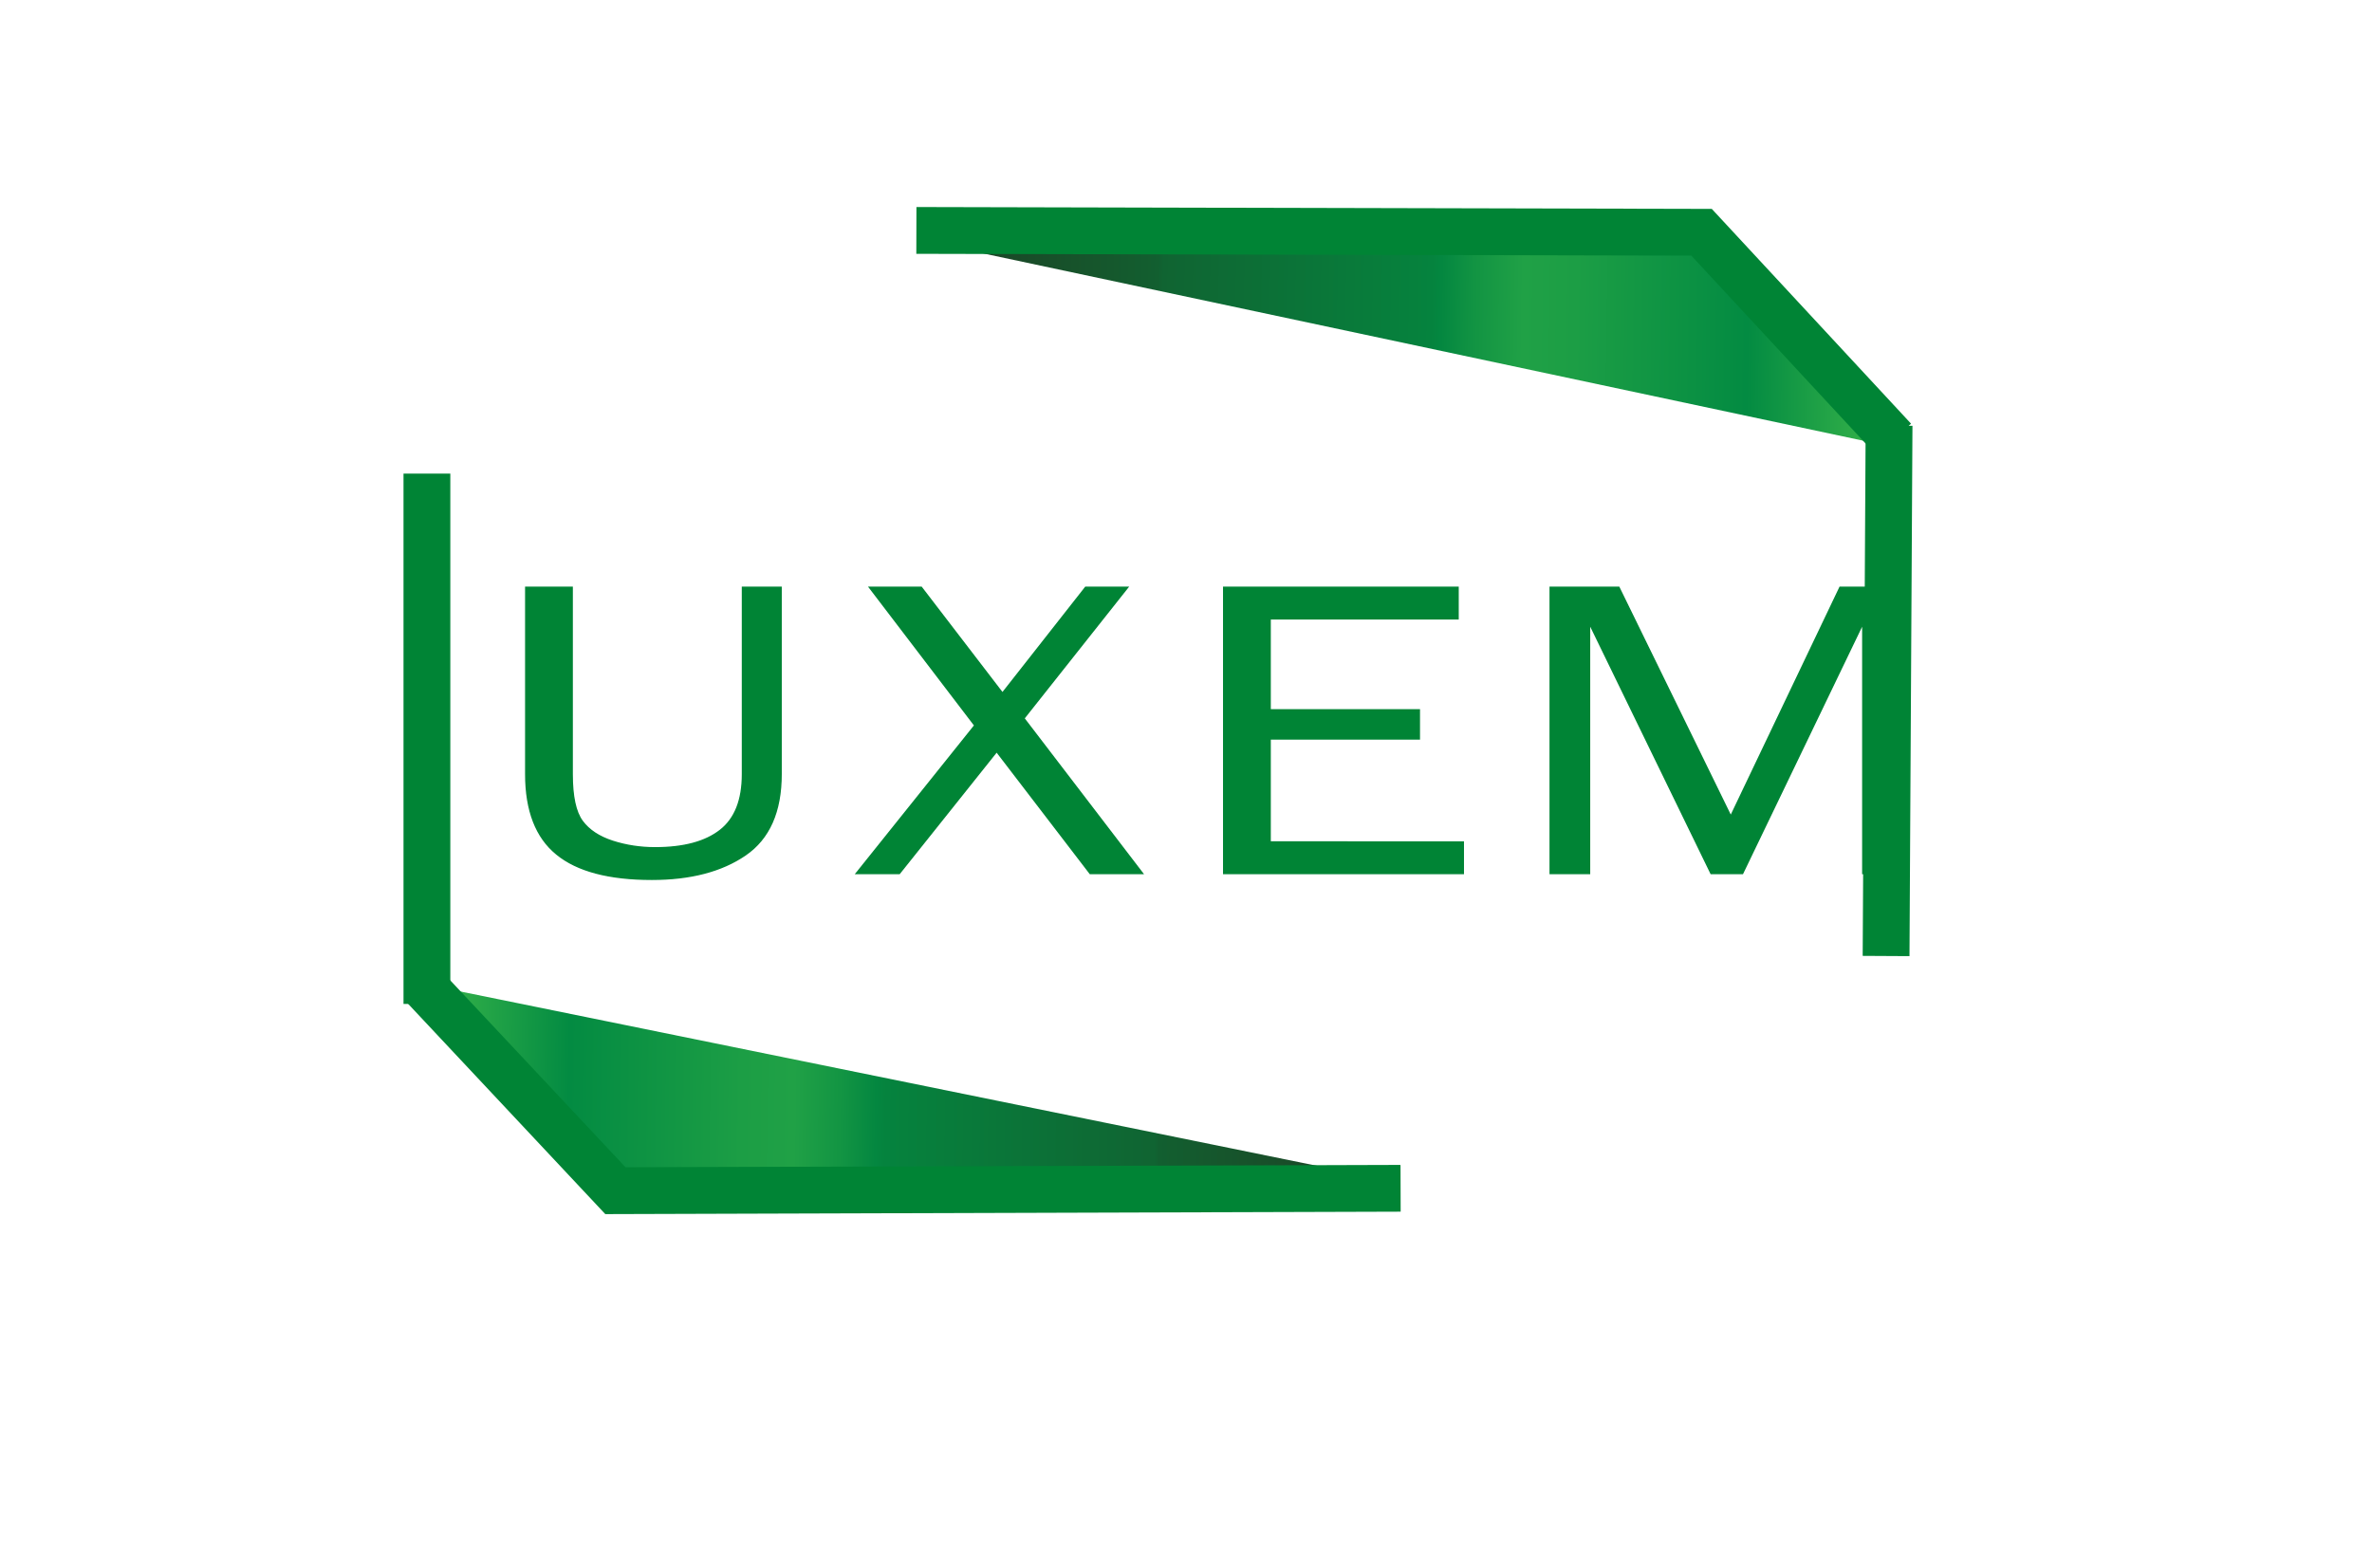 <?xml version="1.0" encoding="utf-8"?>
<!-- Generator: Adobe Illustrator 21.0.0, SVG Export Plug-In . SVG Version: 6.00 Build 0)  -->
<svg version="1.1" xmlns="http://www.w3.org/2000/svg" xmlns:xlink="http://www.w3.org/1999/xlink" x="0px" y="0px"
	 viewBox="0 0 1672.4 1105.5" style="enable-background:new 0 0 1672.4 1105.5;" xml:space="preserve">
<style type="text/css">
	.st0{display:none;fill:#34A015;stroke:#39B54A;stroke-width:30;stroke-miterlimit:10;}
	.st1{display:none;fill:#34A015;stroke:#39B54A;stroke-width:24;stroke-miterlimit:10;}
	.st2{display:none;stroke:#39B54A;stroke-width:32.191;stroke-miterlimit:10;}
	.st3{display:none;fill:none;stroke:#39B54A;stroke-width:31;stroke-miterlimit:10;}
	.st4{display:none;stroke:#39B54A;stroke-width:31;stroke-miterlimit:10;}
	.st5{display:none;stroke:#39B54A;stroke-width:33;stroke-miterlimit:10;}
	.st6{display:none;stroke:#39B54A;stroke-width:26;stroke-miterlimit:10;}
	.st7{display:none;stroke:#39B54A;stroke-width:31.953;stroke-miterlimit:10;}
	.st8{display:none;stroke:#39B54A;stroke-width:30.904;stroke-miterlimit:10;}
	.st9{display:none;stroke:#39B54A;stroke-width:32;stroke-miterlimit:10;}
	.st10{fill:#008435;stroke:#008435;stroke-miterlimit:10;}
	.st11{fill:url(#SVGID_1_);}
	.st12{fill:none;stroke:#008435;stroke-width:33;stroke-miterlimit:10;}
	.st13{fill:url(#SVGID_2_);}
</style>
<g id="Capa_2">
</g>
<g id="Capa_1">
	<line class="st0" x1="187" y1="267" x2="187" y2="624"/>
	<line class="st0" x1="316.3" y1="128.4" x2="183.5" y2="277.5"/>
	<line class="st0" x1="295" y1="290" x2="295" y2="571"/>
	<line class="st0" x1="396.9" y1="180.5" x2="292.5" y2="297.7"/>
	<line class="st0" x1="938" y1="599" x2="938" y2="318"/>
	<line class="st0" x1="836.5" y1="708" x2="940.9" y2="590.8"/>
	<line class="st0" x1="1038.3" y1="616.4" x2="905.5" y2="765.5"/>
	<line class="st0" x1="1034.7" y1="627" x2="1036.6" y2="270"/>
	<line class="st1" x1="237" y1="582" x2="237" y2="299"/>
	<line class="st1" x1="1116.3" y1="281.6" x2="983.5" y2="138"/>
	<line class="st1" x1="1112.7" y1="271.4" x2="1114.5" y2="628"/>
	<line class="st1" x1="160.1" y1="592.4" x2="311.1" y2="741.5"/>
	<line class="st1" x1="164.2" y1="601" x2="162" y2="244"/>
	<line class="st2" x1="1217.8" y1="359.2" x2="1137.3" y2="460.6"/>
	<polyline class="st3" points="1038.5,664 1038.5,363.5 1149.3,450.8 	"/>
	<line class="st4" x1="978" y1="351.5" x2="823" y2="351.5"/>
	<line class="st5" x1="839.5" y1="385" x2="839.5" y2="664"/>
	<line class="st6" x1="978" y1="650" x2="868" y2="650"/>
	<line class="st4" x1="936" y1="492.5" x2="868" y2="492.5"/>
	<line class="st7" x1="559.9" y1="349.4" x2="756.1" y2="656.6"/>
	<line class="st8" x1="746.5" y1="345.7" x2="673.2" y2="463.8"/>
	<line class="st8" x1="630" y1="529.2" x2="565.6" y2="655.4"/>
	<line class="st4" x1="338.5" y1="330" x2="338.5" y2="600"/>
	<line class="st4" x1="485.5" y1="330" x2="485.5" y2="599"/>
	<line class="st9" x1="356" y1="646" x2="464" y2="646"/>
	<g>
		<g>
			<path class="st10" d="M523.5,414.2h27.2V546c0,26.4-8.4,45.4-25.2,56.9c-16.8,11.5-38.7,17.2-65.9,17.2
				c-30.2,0-52.6-5.9-67.1-17.8c-14.5-11.8-21.8-30.6-21.8-56.4V414.2h32.7V546c0,15.7,2.4,26.7,7.1,33.1
				c4.7,6.4,11.9,11.1,21.4,14.2c9.6,3.1,19.6,4.6,30,4.6c20.1,0,35.4-4.1,45.9-12.3c10.5-8.2,15.7-21.4,15.7-39.6V414.2z"/>
			<path class="st10" d="M795.1,414.2l-73.2,92.4L805.6,616h-37l-65.9-86l-68.6,86h-30.4l83.6-104.4L613,414.2h36.6l57.2,74.6
				l58.6-74.6H795.1z"/>
			<path class="st10" d="M1031.7,593.8V616H862.8V414.2H1028v22.2H895.5v64.2h105.2v20.5H895.5v72.7H1031.7z"/>
			<path class="st10" d="M1345.1,616h-31.7V439.8L1228.6,616h-22.2l-85.7-176.2V616H1093V414.2h48.4l78.9,161.4l77-161.4h47.8V616z"
				/>
		</g>
		<g>
			
				<linearGradient id="SVGID_1_" gradientUnits="userSpaceOnUse" x1="128.249" y1="89.46" x2="773.804" y2="89.46" gradientTransform="matrix(-1.065 -1.543776e-02 1.835177e-02 -1.268 1121.903 893.585)">
				<stop  offset="9.852220e-03" style="stop-color:#1E3E23"/>
				<stop  offset="9.359610e-02" style="stop-color:#1A4A28"/>
				<stop  offset="0.197" style="stop-color:#15582D"/>
				<stop  offset="0.246" style="stop-color:#125F30"/>
				<stop  offset="0.251" style="stop-color:#106432"/>
				<stop  offset="0.409" style="stop-color:#0A7639"/>
				<stop  offset="0.443" style="stop-color:#097A3A"/>
				<stop  offset="0.527" style="stop-color:#05833E"/>
				<stop  offset="0.537" style="stop-color:#048740"/>
				<stop  offset="0.571" style="stop-color:#129443"/>
				<stop  offset="0.621" style="stop-color:#20A146"/>
				<stop  offset="0.675" style="stop-color:#1C9E45"/>
				<stop  offset="0.739" style="stop-color:#139744"/>
				<stop  offset="0.852" style="stop-color:#038B42"/>
				<stop  offset="0.995" style="stop-color:#39B54A"/>
			</linearGradient>
			<polyline class="st11" points="985.9,852.1 418.7,838.7 300.4,694.3 976.9,832 			"/>
			<polyline class="st12" points="297.5,694.2 433.9,839.7 987.5,838 			"/>
			<line class="st12" x1="301" y1="708" x2="301" y2="334"/>
		</g>
		<g>
			
				<linearGradient id="SVGID_2_" gradientUnits="userSpaceOnUse" x1="-293.511" y1="45.941" x2="352.073" y2="45.941" gradientTransform="matrix(1.063 1.574634e-02 -1.968644e-02 1.325 960.235 171.132)">
				<stop  offset="9.852220e-03" style="stop-color:#1E3E23"/>
				<stop  offset="9.359610e-02" style="stop-color:#1A4A28"/>
				<stop  offset="0.197" style="stop-color:#15582D"/>
				<stop  offset="0.246" style="stop-color:#125F30"/>
				<stop  offset="0.251" style="stop-color:#106432"/>
				<stop  offset="0.409" style="stop-color:#0A7639"/>
				<stop  offset="0.443" style="stop-color:#097A3A"/>
				<stop  offset="0.527" style="stop-color:#05833E"/>
				<stop  offset="0.537" style="stop-color:#048740"/>
				<stop  offset="0.571" style="stop-color:#129443"/>
				<stop  offset="0.621" style="stop-color:#20A146"/>
				<stop  offset="0.675" style="stop-color:#1C9E45"/>
				<stop  offset="0.739" style="stop-color:#139744"/>
				<stop  offset="0.852" style="stop-color:#038B42"/>
				<stop  offset="0.995" style="stop-color:#39B54A"/>
			</linearGradient>
			<polyline class="st13" points="648.5,150.1 1214.6,164 1332.5,314.8 657.4,171.1 			"/>
			<polyline class="st12" points="1335.3,310 1199.7,163.8 646.1,162.5 			"/>
			<line class="st12" x1="1331.9" y1="300.2" x2="1329.8" y2="674.2"/>
		</g>
	</g>
</g>
</svg>
